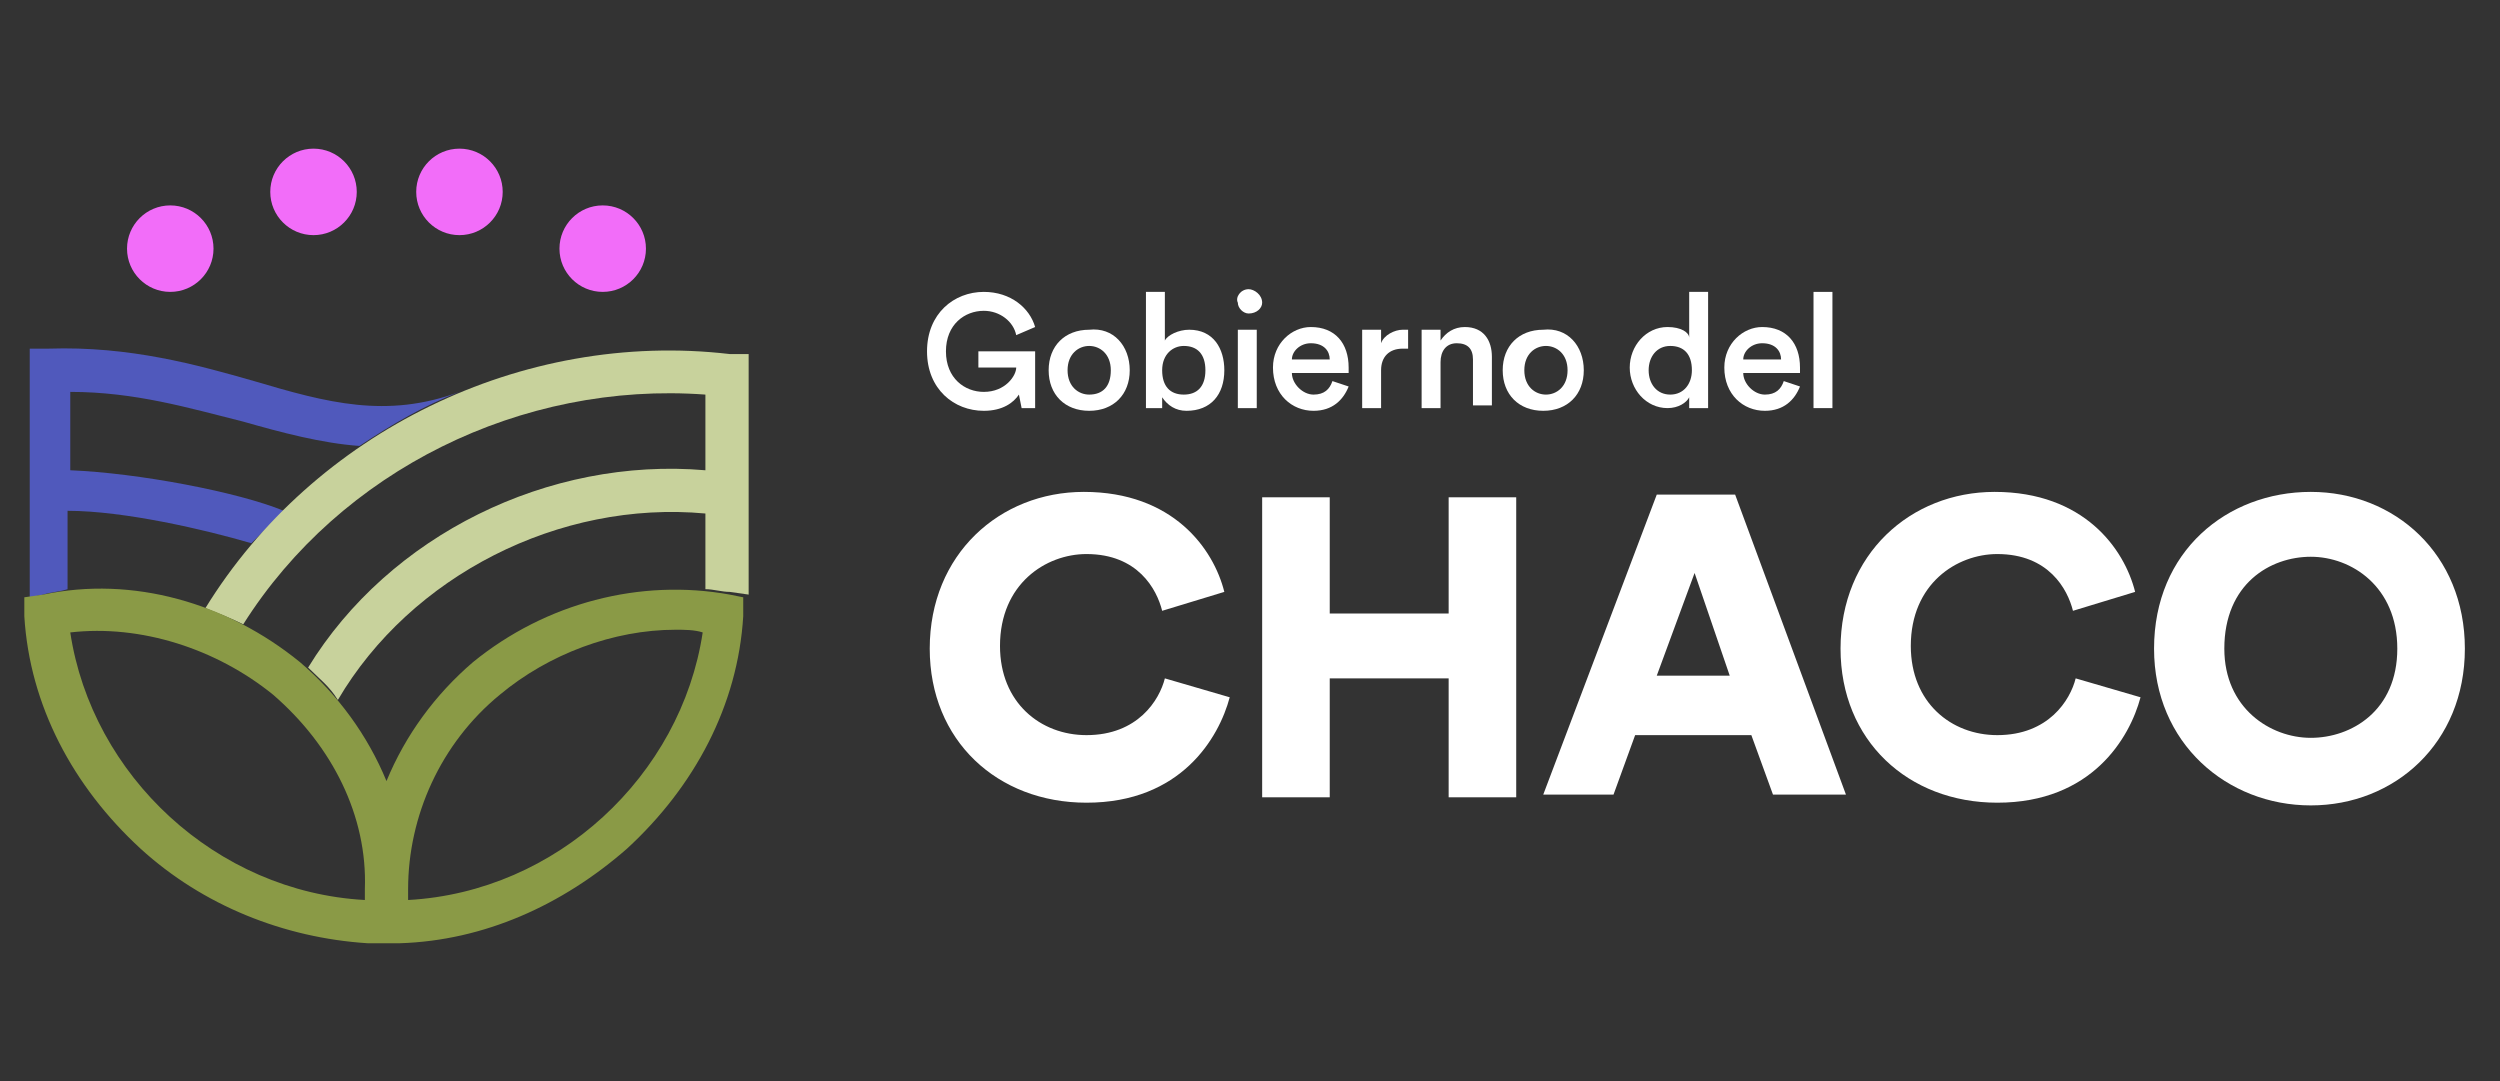 <svg xmlns="http://www.w3.org/2000/svg" xmlns:xlink="http://www.w3.org/1999/xlink" id="Layer_1" x="0px" y="0px" viewBox="0 0 92.5 40" style="enable-background:new 0 0 92.5 40;" xml:space="preserve"><rect x="0" y="0" width="92.5" height="40" fill="#333333" stroke="none"/><style type="text/css">	.st0{fill:#5059BC;}	.st1{fill:#C8D29C;}	.st2{fill:#8A9A46;}	.st3{fill:#F26DF9;}	.st4{fill:#FFFFFF;}</style><g>	<g>		<g>			<g>				<g>					<path class="st0" d="M2.5,21.8v-2.9c2.1,0,5.1,0.7,6.8,1.2c0.4-0.4,0.8-0.8,1.2-1.2c-1.7-0.7-5.4-1.4-7.9-1.5v-0.6v-2.3      c2.4,0,4.4,0.6,6.4,1.1c1.4,0.4,2.9,0.8,4.3,0.9c1.2-0.8,2.4-1.5,3.7-2c-2.7,1-4.9,0.4-7.6-0.4c-2.1-0.6-4.6-1.3-7.6-1.2      l-0.7,0v3.8V19v3.1L1.6,22C1.9,21.9,2.2,21.9,2.5,21.8z"></path>				</g>				<g>					<polygon class="st1" points="27.7,22.1 27.7,22.1 27.7,22.1      "></polygon>					<path class="st1" d="M27,13.1c-7.7-0.9-15.4,2.9-19.4,9.4c0.5,0.2,1,0.4,1.4,0.6l0,0c3.6-5.7,10.3-9,17.1-8.5v2.2v0.6      c-5.8-0.5-11.7,2.4-14.7,7.3l0,0c0.4,0.4,0.8,0.7,1.1,1.2c2.7-4.6,8.2-7.4,13.6-6.9v2.8c0.3,0,0.6,0.1,0.9,0.1l0.7,0.1v-2.9      v-2.4v-3.6L27,13.1z"></path>				</g>				<path class="st2" d="M27,22c-3.3-0.6-6.8,0.3-9.5,2.5c-1.4,1.2-2.5,2.7-3.2,4.4c-0.7-1.7-1.8-3.2-3.2-4.4     c-2.7-2.2-6.2-3.2-9.5-2.5l-0.7,0.1l0,0.7c0.2,3.3,1.8,6.3,4.3,8.6c2.3,2.1,5.3,3.3,8.4,3.5c0,0,0.3,0,0.6,0s0.6,0,0.6,0     c3.1-0.1,6-1.4,8.4-3.5c2.5-2.3,4.1-5.3,4.3-8.6l0-0.7L27,22z M13.5,32.9c0,0.1,0,0.2,0,0.4C8,33,3.4,28.7,2.6,23.4     c2.6-0.3,5.4,0.6,7.5,2.3C12.3,27.6,13.6,30.2,13.5,32.9L13.5,32.9z M15.1,33.3c0-0.1,0-0.2,0-0.4v0c0-2.7,1.2-5.4,3.4-7.2     c1.8-1.5,4.2-2.4,6.5-2.4c0.3,0,0.7,0,1,0.1C25.2,28.7,20.6,33,15.1,33.3z"></path>			</g>		</g>	</g></g><g>	<g>		<circle class="st3" cx="11.6" cy="7.1" r="1.6"></circle>		<circle class="st3" cx="17" cy="7.1" r="1.6"></circle>	</g>	<g>		<circle class="st3" cx="6.3" cy="9.2" r="1.6"></circle>		<circle class="st3" cx="22.3" cy="9.2" r="1.6"></circle>	</g></g><g>	<g>		<path class="st4" d="M37.8,15.1l-0.1-0.5c-0.2,0.3-0.6,0.6-1.3,0.6c-1.1,0-2.1-0.8-2.1-2.2c0-1.4,1-2.2,2.1-2.2   c1,0,1.7,0.6,1.9,1.3l-0.7,0.3c-0.1-0.5-0.6-0.9-1.2-0.9c-0.7,0-1.4,0.5-1.4,1.5c0,1,0.7,1.5,1.4,1.5c0.8,0,1.2-0.6,1.2-0.9h-1.4   V13h2.1v2.1H37.8z"></path>		<path class="st4" d="M41.8,13.7c0,0.9-0.6,1.5-1.5,1.5c-0.9,0-1.5-0.6-1.5-1.5c0-0.9,0.6-1.5,1.5-1.5   C41.2,12.1,41.8,12.8,41.8,13.7z M41.1,13.7c0-0.6-0.4-0.9-0.8-0.9c-0.4,0-0.8,0.3-0.8,0.9c0,0.6,0.4,0.9,0.8,0.9   C40.8,14.6,41.1,14.3,41.1,13.7z"></path>		<path class="st4" d="M42.4,15.1v-4.3h0.7v1.8c0.1-0.2,0.5-0.4,0.9-0.4c0.9,0,1.3,0.7,1.3,1.5c0,0.9-0.5,1.5-1.4,1.5   c-0.4,0-0.7-0.2-0.9-0.5v0.4H42.4z M43.8,12.8c-0.4,0-0.8,0.3-0.8,0.9c0,0.6,0.3,0.9,0.8,0.9c0.5,0,0.8-0.3,0.8-0.9   C44.6,13.1,44.3,12.8,43.8,12.8z"></path>		<path class="st4" d="M46.2,10.7c0.2,0,0.5,0.2,0.5,0.5c0,0.2-0.2,0.4-0.5,0.4c-0.2,0-0.4-0.2-0.4-0.4C45.7,11,45.9,10.7,46.2,10.7   z M45.8,15.1v-2.9h0.7v2.9H45.8z"></path>		<path class="st4" d="M49.9,14.3c-0.2,0.5-0.6,0.9-1.3,0.9c-0.8,0-1.5-0.6-1.5-1.6c0-0.9,0.7-1.5,1.4-1.5c0.9,0,1.4,0.6,1.4,1.5   c0,0.1,0,0.2,0,0.2h-2.1c0,0.4,0.4,0.8,0.8,0.8c0.4,0,0.6-0.2,0.7-0.5L49.9,14.3z M49.2,13.3c0-0.3-0.2-0.6-0.7-0.6   c-0.4,0-0.7,0.3-0.7,0.6H49.2z"></path>		<path class="st4" d="M52.1,12.9c-0.1,0-0.2,0-0.2,0c-0.5,0-0.8,0.3-0.8,0.8v1.4h-0.7v-2.9h0.7v0.5c0.1-0.3,0.5-0.5,0.8-0.5   c0.1,0,0.2,0,0.2,0V12.9z"></path>		<path class="st4" d="M53.3,15.1h-0.7v-2.9h0.7v0.4c0.2-0.3,0.5-0.5,0.9-0.5c0.7,0,1,0.5,1,1.1v1.8h-0.7v-1.7   c0-0.4-0.2-0.6-0.6-0.6c-0.4,0-0.6,0.3-0.6,0.7V15.1z"></path>		<path class="st4" d="M58.6,13.7c0,0.9-0.6,1.5-1.5,1.5c-0.9,0-1.5-0.6-1.5-1.5c0-0.9,0.6-1.5,1.5-1.5C58,12.1,58.6,12.8,58.6,13.7   z M58,13.7c0-0.6-0.4-0.9-0.8-0.9c-0.4,0-0.8,0.3-0.8,0.9c0,0.6,0.4,0.9,0.8,0.9C57.6,14.6,58,14.3,58,13.7z"></path>		<path class="st4" d="M63.2,14.6c0,0.3,0,0.5,0,0.5h-0.7c0-0.1,0-0.3,0-0.4c-0.1,0.2-0.4,0.4-0.8,0.4c-0.8,0-1.4-0.7-1.4-1.5   c0-0.8,0.6-1.5,1.4-1.5c0.5,0,0.8,0.2,0.8,0.4v-1.7h0.7V14.6z M61.8,14.6c0.5,0,0.8-0.4,0.8-0.9c0-0.6-0.3-0.9-0.8-0.9   c-0.5,0-0.8,0.4-0.8,0.9C61,14.2,61.3,14.6,61.8,14.6z"></path>		<path class="st4" d="M66.6,14.3c-0.2,0.5-0.6,0.9-1.3,0.9c-0.8,0-1.5-0.6-1.5-1.6c0-0.9,0.7-1.5,1.4-1.5c0.9,0,1.4,0.6,1.4,1.5   c0,0.1,0,0.2,0,0.2h-2.1c0,0.4,0.4,0.8,0.8,0.8c0.4,0,0.6-0.2,0.7-0.5L66.6,14.3z M65.9,13.3c0-0.3-0.2-0.6-0.7-0.6   c-0.4,0-0.7,0.3-0.7,0.6H65.9z"></path>		<path class="st4" d="M67.1,15.1v-4.3h0.7v4.3H67.1z"></path>	</g>	<path class="st4" d="M34.4,24c0-3.5,2.6-5.8,5.7-5.8c3.3,0,4.8,2.1,5.2,3.7l-2.3,0.7c-0.2-0.8-0.9-2.1-2.8-2.1  c-1.5,0-3.2,1.1-3.2,3.4c0,2.1,1.5,3.3,3.2,3.3c1.9,0,2.7-1.3,2.9-2.1l2.4,0.7c-0.4,1.5-1.8,3.9-5.3,3.9  C36.9,29.7,34.4,27.4,34.4,24z"></path>	<path class="st4" d="M53.6,29.5v-4.4h-4.4v4.4h-2.5V18.4h2.5v4.3h4.4v-4.3h2.5v11.1H53.6z"></path>	<path class="st4" d="M64.8,27.2h-4.3l-0.8,2.2h-2.6l4.2-11.1h2.9l4.1,11.1h-2.7L64.8,27.2z M61.3,25H64l-1.3-3.8L61.3,25z"></path>	<path class="st4" d="M68.1,24c0-3.5,2.6-5.8,5.7-5.8c3.3,0,4.8,2.1,5.2,3.7l-2.3,0.7c-0.2-0.8-0.9-2.1-2.8-2.1  c-1.5,0-3.2,1.1-3.2,3.4c0,2.1,1.5,3.3,3.2,3.3c1.9,0,2.7-1.3,2.9-2.1l2.4,0.7c-0.4,1.5-1.8,3.9-5.3,3.9  C70.6,29.7,68.1,27.4,68.1,24z"></path>	<path class="st4" d="M85.5,18.2c3.1,0,5.7,2.3,5.7,5.8c0,3.5-2.6,5.8-5.7,5.8c-3.1,0-5.8-2.3-5.8-5.8  C79.7,20.4,82.4,18.2,85.5,18.2z M85.5,27.3c1.5,0,3.2-1,3.2-3.3c0-2.3-1.7-3.4-3.2-3.4c-1.5,0-3.2,1-3.2,3.4  C82.3,26.2,84,27.3,85.5,27.3z"></path></g></svg>